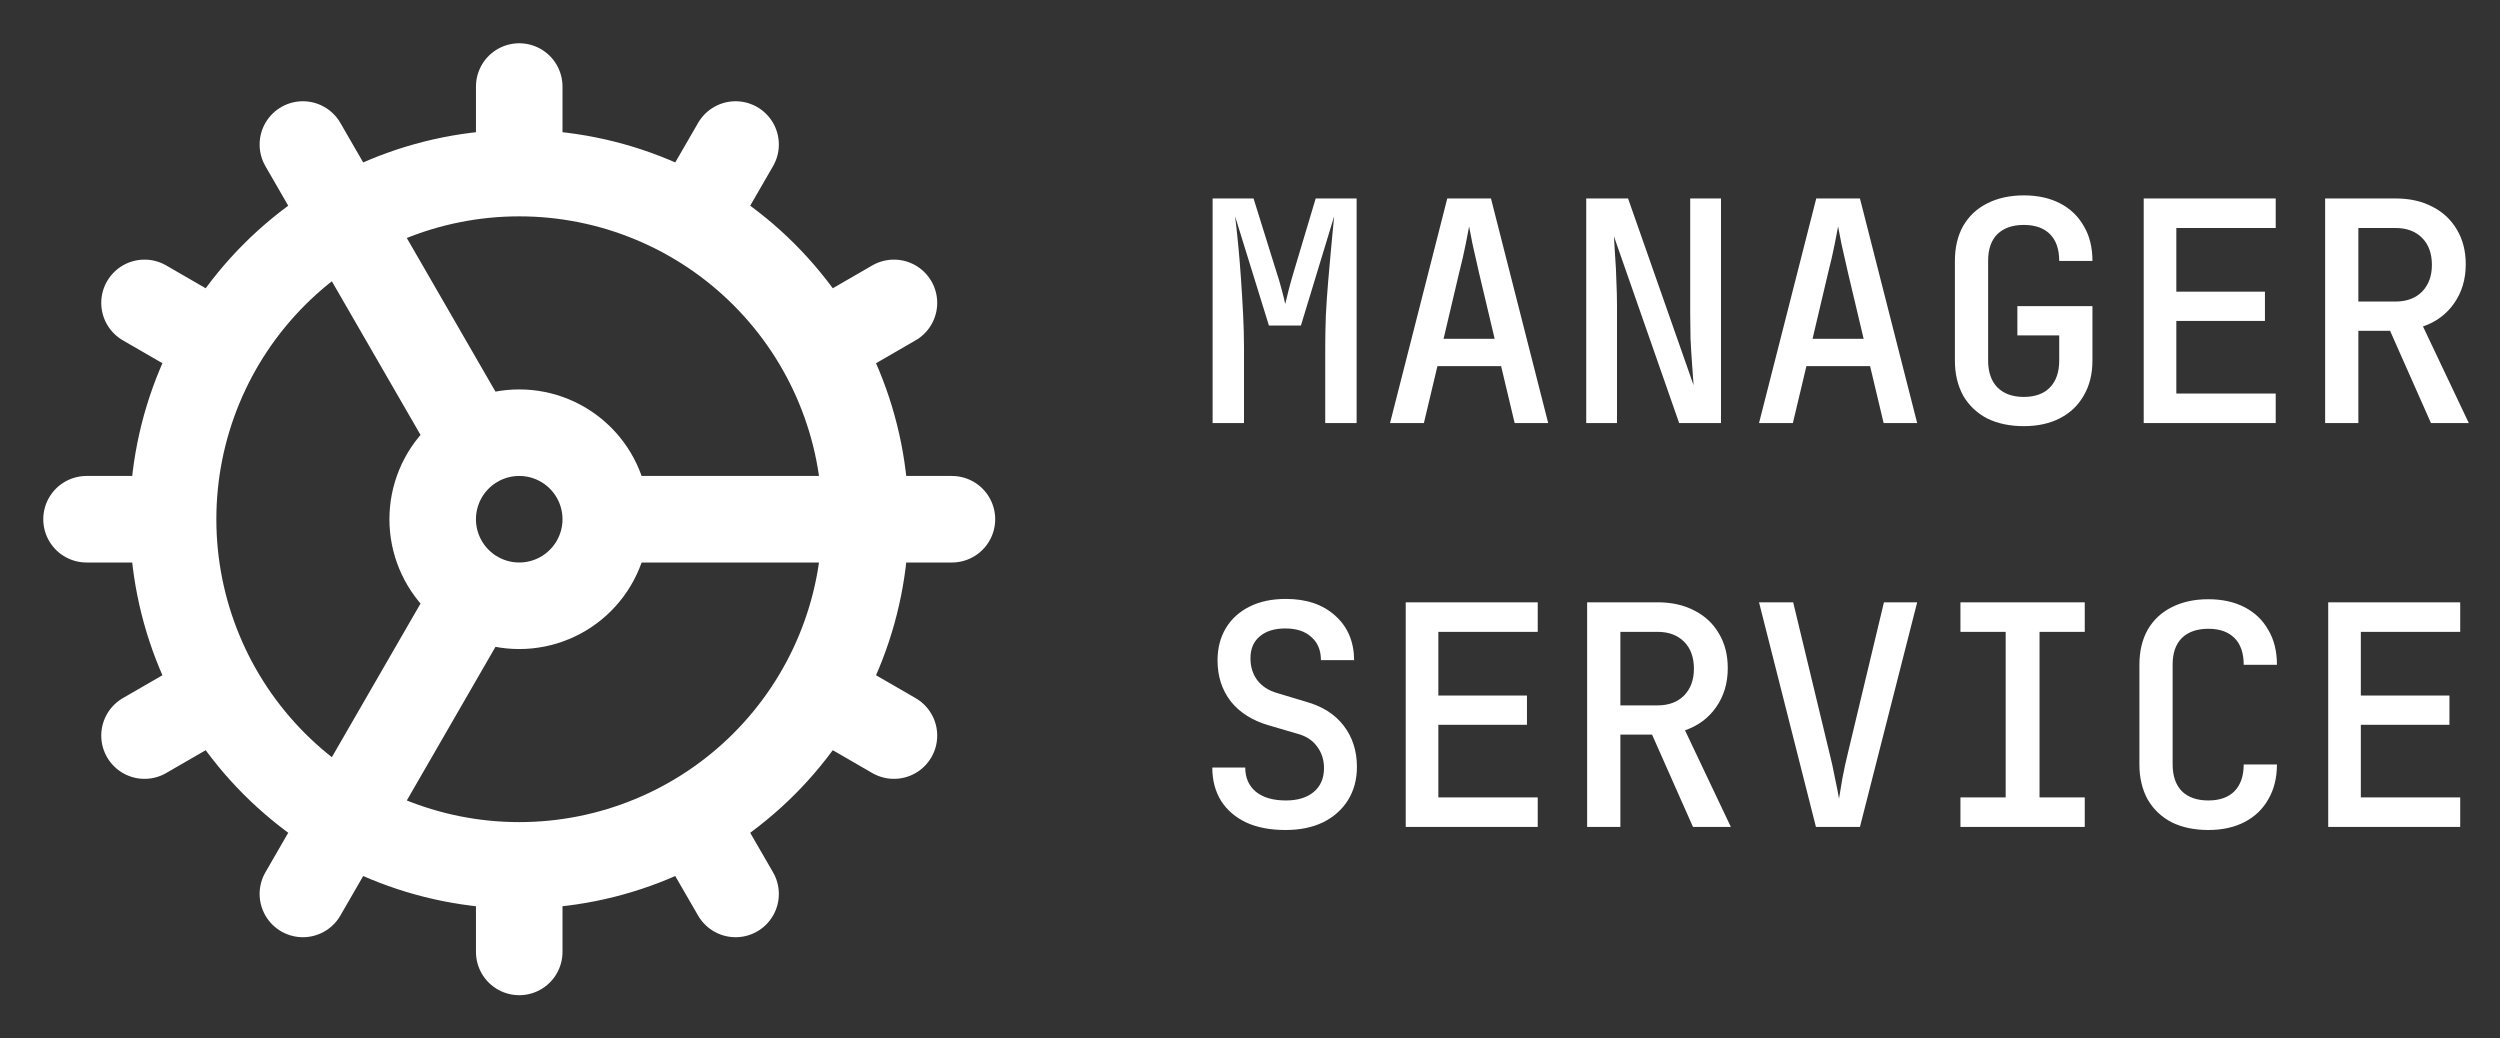 <svg width="130" height="54" viewBox="0 0 130 54" fill="none" xmlns="http://www.w3.org/2000/svg">
<rect x="0" y="0" width="130" height="54" fill="#333333" stroke="none"/>
<path d="M27 45C31.774 45 36.352 43.104 39.728 39.728C43.104 36.352 45 31.774 45 27C45 22.226 43.104 17.648 39.728 14.272C36.352 10.896 31.774 9 27 9M27 45C22.226 45 17.648 43.104 14.272 39.728C10.896 36.352 9 31.774 9 27M27 45V49.5M27 9C22.226 9 17.648 10.896 14.272 14.272C10.896 17.648 9 22.226 9 27M27 9V4.5M9 27H4.5M31.5 27C31.5 28.194 31.026 29.338 30.182 30.182C29.338 31.026 28.194 31.5 27 31.5C25.806 31.5 24.662 31.026 23.818 30.182C22.974 29.338 22.5 28.194 22.5 27C22.5 25.806 22.974 24.662 23.818 23.818C24.662 22.974 25.806 22.5 27 22.5C28.194 22.5 29.338 22.974 30.182 23.818C31.026 24.662 31.5 25.806 31.5 27ZM31.5 27H49.5M38.25 46.485L36 42.593M24.75 23.108L15.75 7.515M46.485 38.25L42.593 36M7.515 15.75L11.408 18M46.485 15.75L42.593 18M7.515 38.25L11.408 36M38.25 7.515L36 11.408M24.75 30.892L15.75 46.485" stroke="white" stroke-width="4.5" stroke-linecap="round" stroke-linejoin="round"/>
<path d="M63.056 22V10.32H65.184L66.352 14.064C66.469 14.416 66.571 14.757 66.656 15.088C66.741 15.408 66.8 15.648 66.832 15.808C66.875 15.648 66.933 15.408 67.008 15.088C67.093 14.757 67.189 14.416 67.296 14.064L68.416 10.32H70.544V22H68.912V18.064C68.912 17.563 68.923 17.008 68.944 16.4C68.976 15.781 69.019 15.163 69.072 14.544C69.125 13.915 69.179 13.317 69.232 12.752C69.285 12.176 69.333 11.675 69.376 11.248L67.648 16.928H65.984L64.224 11.248C64.277 11.664 64.331 12.149 64.384 12.704C64.437 13.248 64.485 13.829 64.528 14.448C64.571 15.067 64.608 15.691 64.64 16.32C64.672 16.939 64.688 17.52 64.688 18.064V22H63.056ZM72.282 22L75.258 10.32H77.53L80.506 22H78.762L78.058 19.04H74.746L74.042 22H72.282ZM75.066 17.616H77.722L76.922 14.24C76.783 13.643 76.666 13.125 76.57 12.688C76.484 12.24 76.426 11.936 76.394 11.776C76.362 11.936 76.303 12.24 76.218 12.688C76.132 13.125 76.015 13.637 75.866 14.224L75.066 17.616ZM82.484 22V10.32H84.659L88.067 20.032C88.046 19.723 88.019 19.355 87.987 18.928C87.956 18.501 87.929 18.059 87.907 17.6C87.897 17.141 87.891 16.725 87.891 16.352V10.32H89.492V22H87.316L83.924 12.288C83.945 12.565 83.966 12.912 83.987 13.328C84.019 13.744 84.041 14.176 84.052 14.624C84.073 15.072 84.084 15.488 84.084 15.872V22H82.484ZM91.469 22L94.445 10.32H96.717L99.693 22H97.949L97.245 19.04H93.933L93.229 22H91.469ZM94.253 17.616H96.909L96.109 14.24C95.971 13.643 95.853 13.125 95.757 12.688C95.672 12.24 95.613 11.936 95.581 11.776C95.549 11.936 95.491 12.24 95.405 12.688C95.32 13.125 95.203 13.637 95.053 14.224L94.253 17.616ZM105.239 22.16C104.514 22.16 103.879 22.027 103.335 21.76C102.802 21.483 102.386 21.088 102.087 20.576C101.799 20.053 101.655 19.445 101.655 18.752V13.568C101.655 12.864 101.799 12.256 102.087 11.744C102.386 11.232 102.802 10.843 103.335 10.576C103.879 10.299 104.514 10.16 105.239 10.16C105.964 10.16 106.594 10.299 107.127 10.576C107.66 10.853 108.071 11.248 108.359 11.76C108.658 12.261 108.807 12.864 108.807 13.568H107.079C107.079 12.96 106.919 12.496 106.599 12.176C106.279 11.856 105.826 11.696 105.239 11.696C104.652 11.696 104.194 11.856 103.863 12.176C103.543 12.496 103.383 12.955 103.383 13.552V18.752C103.383 19.349 103.543 19.813 103.863 20.144C104.194 20.475 104.652 20.64 105.239 20.64C105.826 20.64 106.279 20.475 106.599 20.144C106.919 19.813 107.079 19.349 107.079 18.752V17.44H104.903V15.92H108.807V18.752C108.807 19.445 108.658 20.048 108.359 20.56C108.071 21.072 107.66 21.467 107.127 21.744C106.594 22.021 105.964 22.16 105.239 22.16ZM111.473 22V10.32H118.337V11.856H113.169V15.168H117.777V16.688H113.169V20.464H118.337V22H111.473ZM120.907 22V10.32H124.571C125.307 10.32 125.947 10.464 126.491 10.752C127.035 11.029 127.456 11.424 127.755 11.936C128.064 12.448 128.219 13.051 128.219 13.744C128.219 14.523 128.016 15.2 127.611 15.776C127.216 16.341 126.677 16.741 125.995 16.976L128.378 22H126.411L124.283 17.2H122.635V22H120.907ZM122.635 15.68H124.571C125.147 15.68 125.605 15.509 125.947 15.168C126.288 14.816 126.459 14.352 126.459 13.776C126.459 13.179 126.288 12.709 125.947 12.368C125.605 12.027 125.147 11.856 124.571 11.856H122.635V15.68ZM66.848 43.16C66.059 43.16 65.381 43.032 64.816 42.776C64.251 42.509 63.813 42.136 63.504 41.656C63.195 41.165 63.04 40.584 63.04 39.912H64.752C64.752 40.445 64.939 40.867 65.312 41.176C65.685 41.475 66.203 41.624 66.864 41.624C67.483 41.624 67.968 41.475 68.32 41.176C68.672 40.877 68.848 40.467 68.848 39.944C68.848 39.507 68.725 39.128 68.48 38.808C68.245 38.488 67.904 38.269 67.456 38.152L65.984 37.72C65.131 37.475 64.469 37.059 64 36.472C63.541 35.875 63.312 35.165 63.312 34.344C63.312 33.704 63.456 33.144 63.744 32.664C64.032 32.184 64.443 31.811 64.976 31.544C65.509 31.277 66.139 31.144 66.864 31.144C67.931 31.144 68.784 31.432 69.424 32.008C70.075 32.584 70.405 33.357 70.416 34.328H68.688C68.688 33.816 68.523 33.416 68.192 33.128C67.872 32.829 67.419 32.68 66.832 32.68C66.267 32.68 65.824 32.819 65.504 33.096C65.184 33.363 65.024 33.741 65.024 34.232C65.024 34.669 65.141 35.048 65.376 35.368C65.621 35.688 65.968 35.912 66.416 36.04L67.904 36.488C68.757 36.723 69.413 37.139 69.872 37.736C70.331 38.333 70.56 39.048 70.56 39.88C70.56 40.531 70.405 41.107 70.096 41.608C69.787 42.099 69.355 42.483 68.8 42.76C68.245 43.027 67.595 43.16 66.848 43.16ZM73.098 43V31.32H79.962V32.856H74.794V36.168H79.402V37.688H74.794V41.464H79.962V43H73.098ZM82.531 43V31.32H86.195C86.931 31.32 87.572 31.464 88.115 31.752C88.659 32.029 89.081 32.424 89.379 32.936C89.689 33.448 89.844 34.051 89.844 34.744C89.844 35.523 89.641 36.2 89.236 36.776C88.841 37.341 88.302 37.741 87.62 37.976L90.004 43H88.035L85.907 38.2H84.26V43H82.531ZM84.26 36.68H86.195C86.772 36.68 87.23 36.509 87.572 36.168C87.913 35.816 88.084 35.352 88.084 34.776C88.084 34.179 87.913 33.709 87.572 33.368C87.23 33.027 86.772 32.856 86.195 32.856H84.26V36.68ZM94.429 43L91.469 31.32H93.245L95.117 39.096C95.235 39.555 95.336 40.013 95.421 40.472C95.517 40.92 95.587 41.272 95.629 41.528C95.672 41.272 95.731 40.92 95.805 40.472C95.891 40.013 95.992 39.549 96.109 39.08L97.965 31.32H99.693L96.717 43H94.429ZM101.943 43V41.464H104.295V32.856H101.943V31.32H108.407V32.856H106.055V41.464H108.407V43H101.943ZM114.833 43.16C114.107 43.16 113.473 43.027 112.929 42.76C112.395 42.483 111.979 42.088 111.681 41.576C111.393 41.053 111.249 40.445 111.249 39.752V34.568C111.249 33.864 111.393 33.256 111.681 32.744C111.979 32.232 112.395 31.843 112.929 31.576C113.473 31.299 114.107 31.16 114.833 31.16C115.558 31.16 116.187 31.299 116.721 31.576C117.254 31.853 117.665 32.248 117.953 32.76C118.251 33.261 118.401 33.864 118.401 34.568H116.673C116.673 33.96 116.513 33.496 116.193 33.176C115.873 32.856 115.419 32.696 114.833 32.696C114.246 32.696 113.787 32.856 113.457 33.176C113.137 33.496 112.977 33.955 112.977 34.552V39.752C112.977 40.349 113.137 40.813 113.457 41.144C113.787 41.464 114.246 41.624 114.833 41.624C115.419 41.624 115.873 41.464 116.193 41.144C116.513 40.813 116.673 40.349 116.673 39.752H118.401C118.401 40.445 118.251 41.048 117.953 41.56C117.665 42.072 117.254 42.467 116.721 42.744C116.187 43.021 115.558 43.16 114.833 43.16ZM121.067 43V31.32H127.931V32.856H122.763V36.168H127.371V37.688H122.763V41.464H127.931V43H121.067Z" fill="white"/>
</svg>
